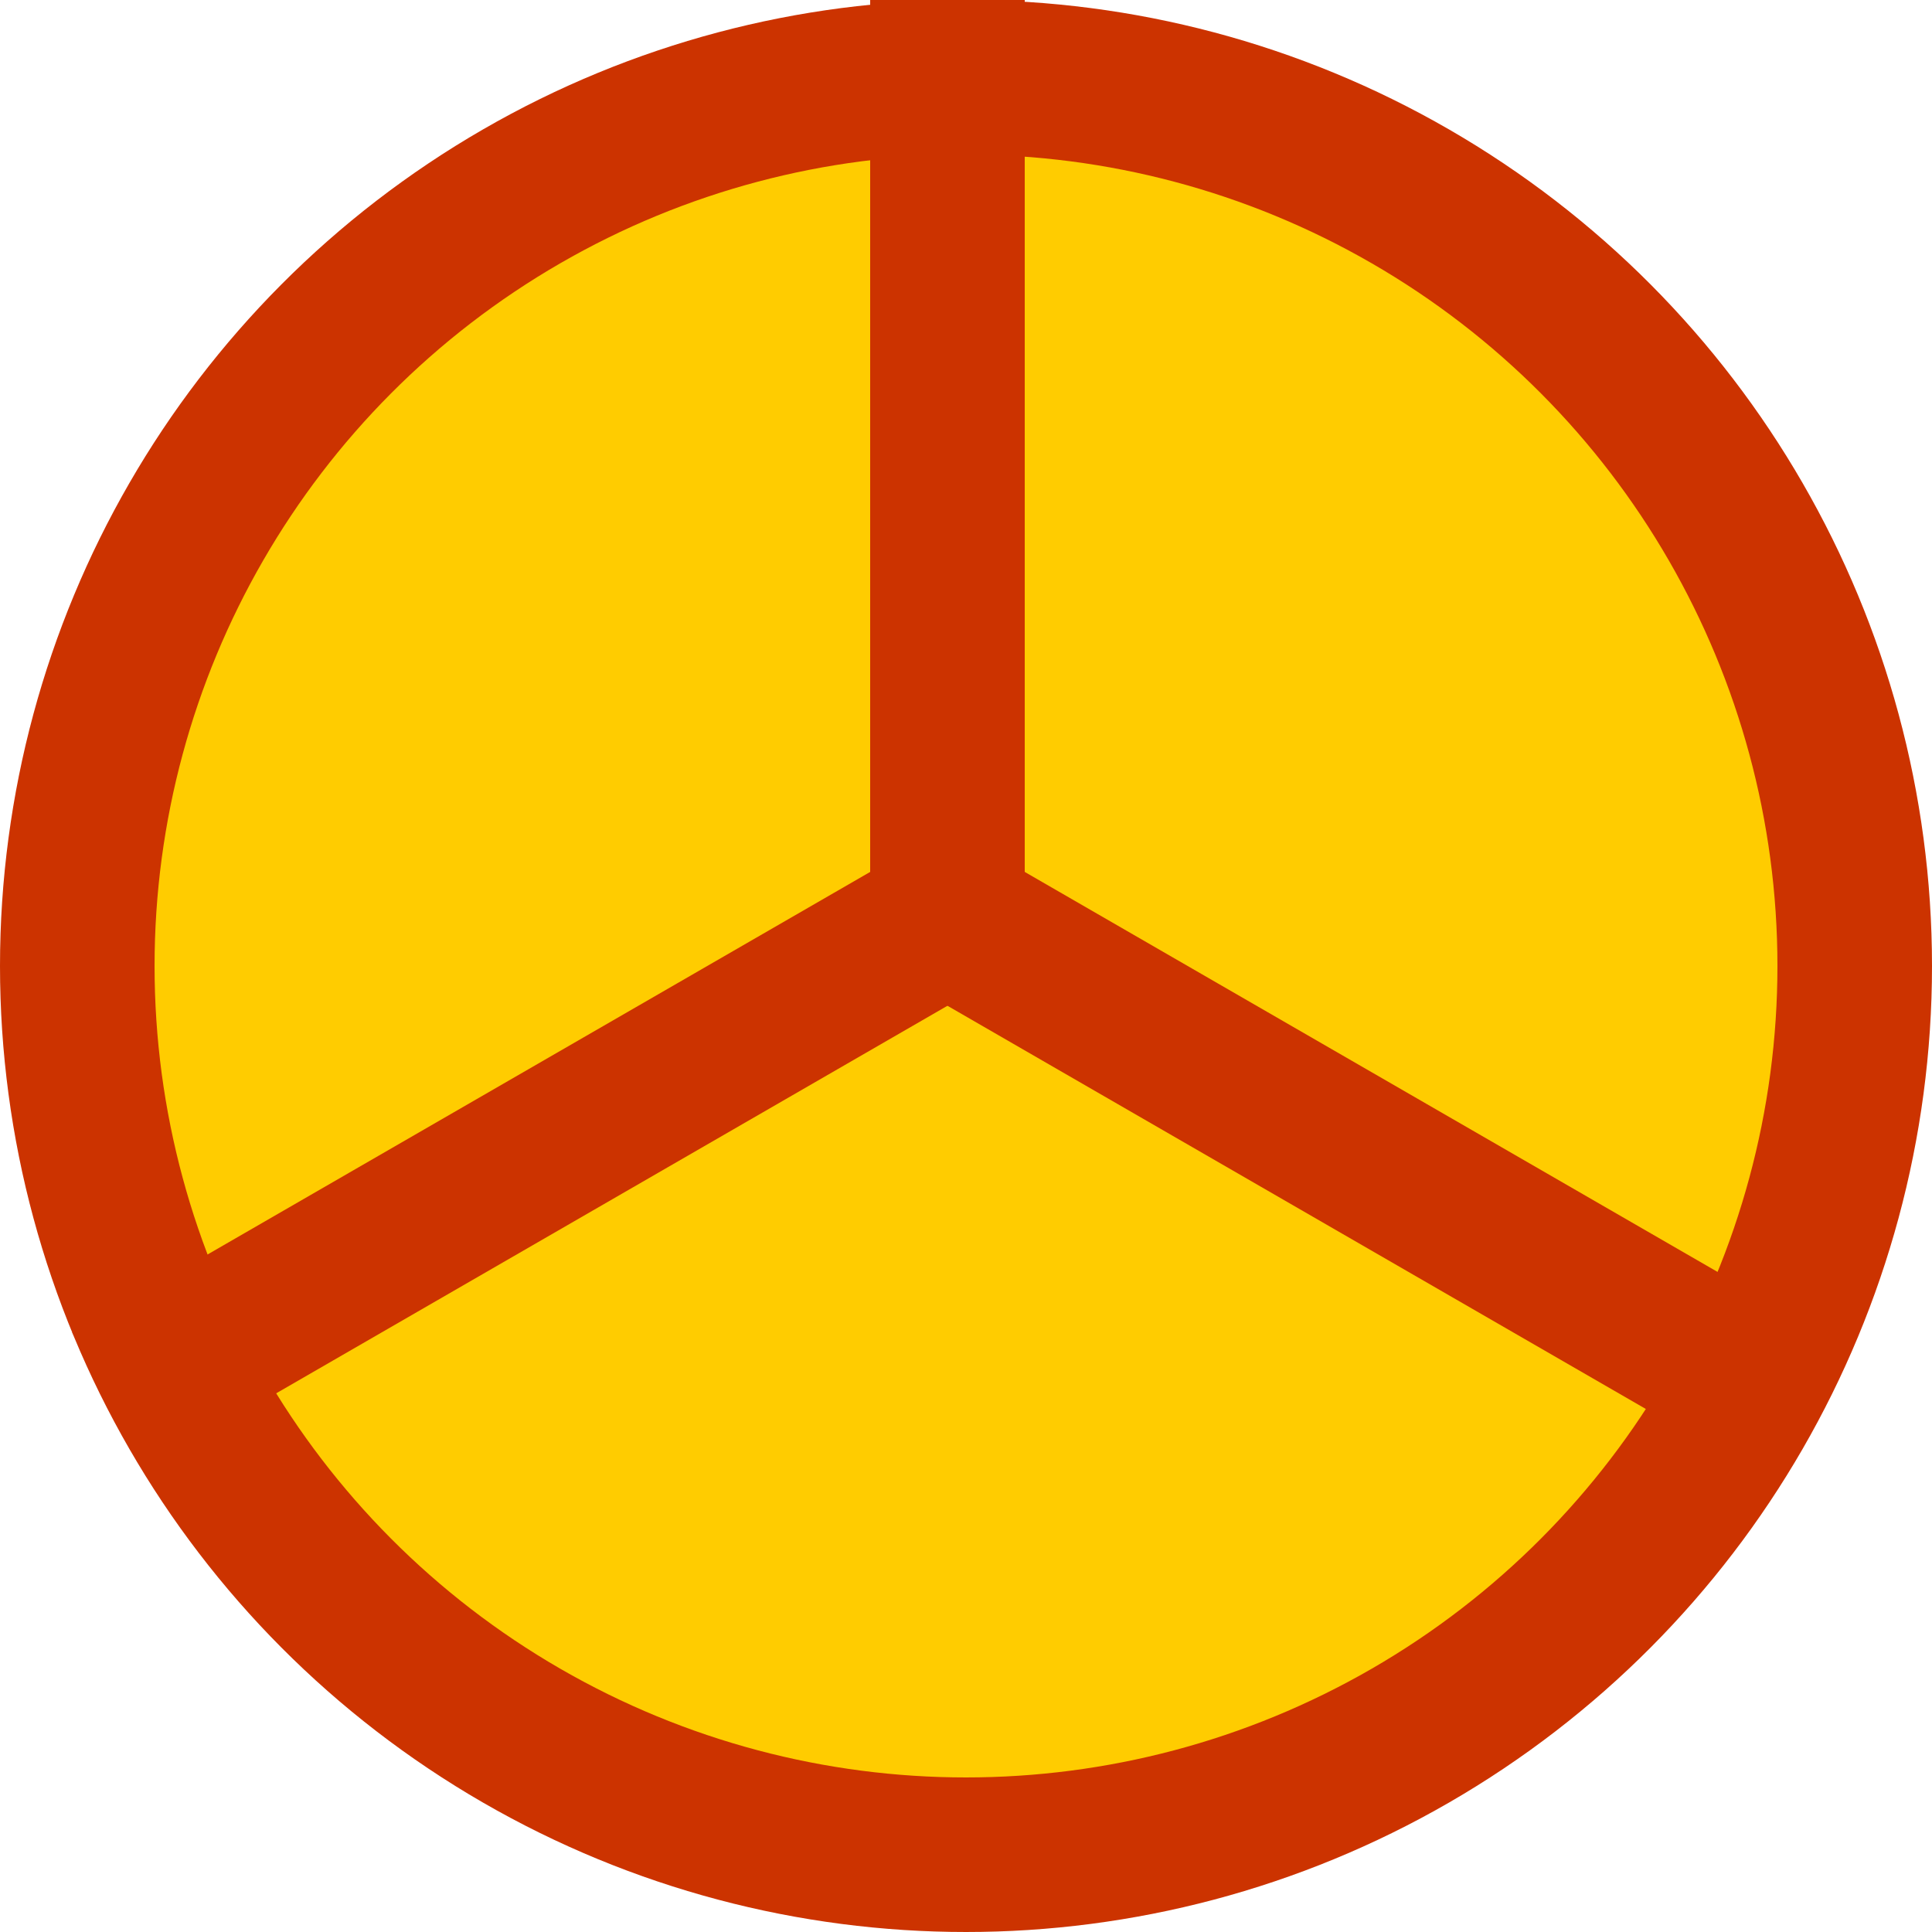 ﻿<?xml version="1.0" encoding="utf-8" standalone="no"?>
<!DOCTYPE svg PUBLIC "-//W3C//DTD SVG 1.1//EN" "http://www.w3.org/Graphics/SVG/1.1/DTD/svg11-flat-20030114.dtd">
<!-- Created by SVGDeveloper 1.0 -->
<svg width="50" height="50" version="1.1" xmlns="http://www.w3.org/2000/svg" xmlns:xlink="http://www.w3.org/1999/xlink">
<circle cx="25" cy="25" r="23" style="stroke-width:4" fill="#FFCC00" stroke="#CC3300" xmlns="http://www.w3.org/2000/svg" />

<line x1="25" y1="0" x2="25" y2="25" stroke="#CC3300" stroke-width="4" transform="matrix(1,0,0,1,-0.48,-1.28)" xmlns="http://www.w3.org/2000/svg" />

<line x1="3.349" y1="37.5" x2="25" y2="25" stroke="#CC3300" stroke-width="4" transform="matrix(1,0,0,1,-0.48,-1.28)" xmlns="http://www.w3.org/2000/svg" />

<line x1="25" y1="25" x2="46.651" y2="37.5" stroke="#CC3300" stroke-width="4" transform="matrix(1,0,0,1,-0.48,-1.28)" xmlns="http://www.w3.org/2000/svg" />

</svg>
